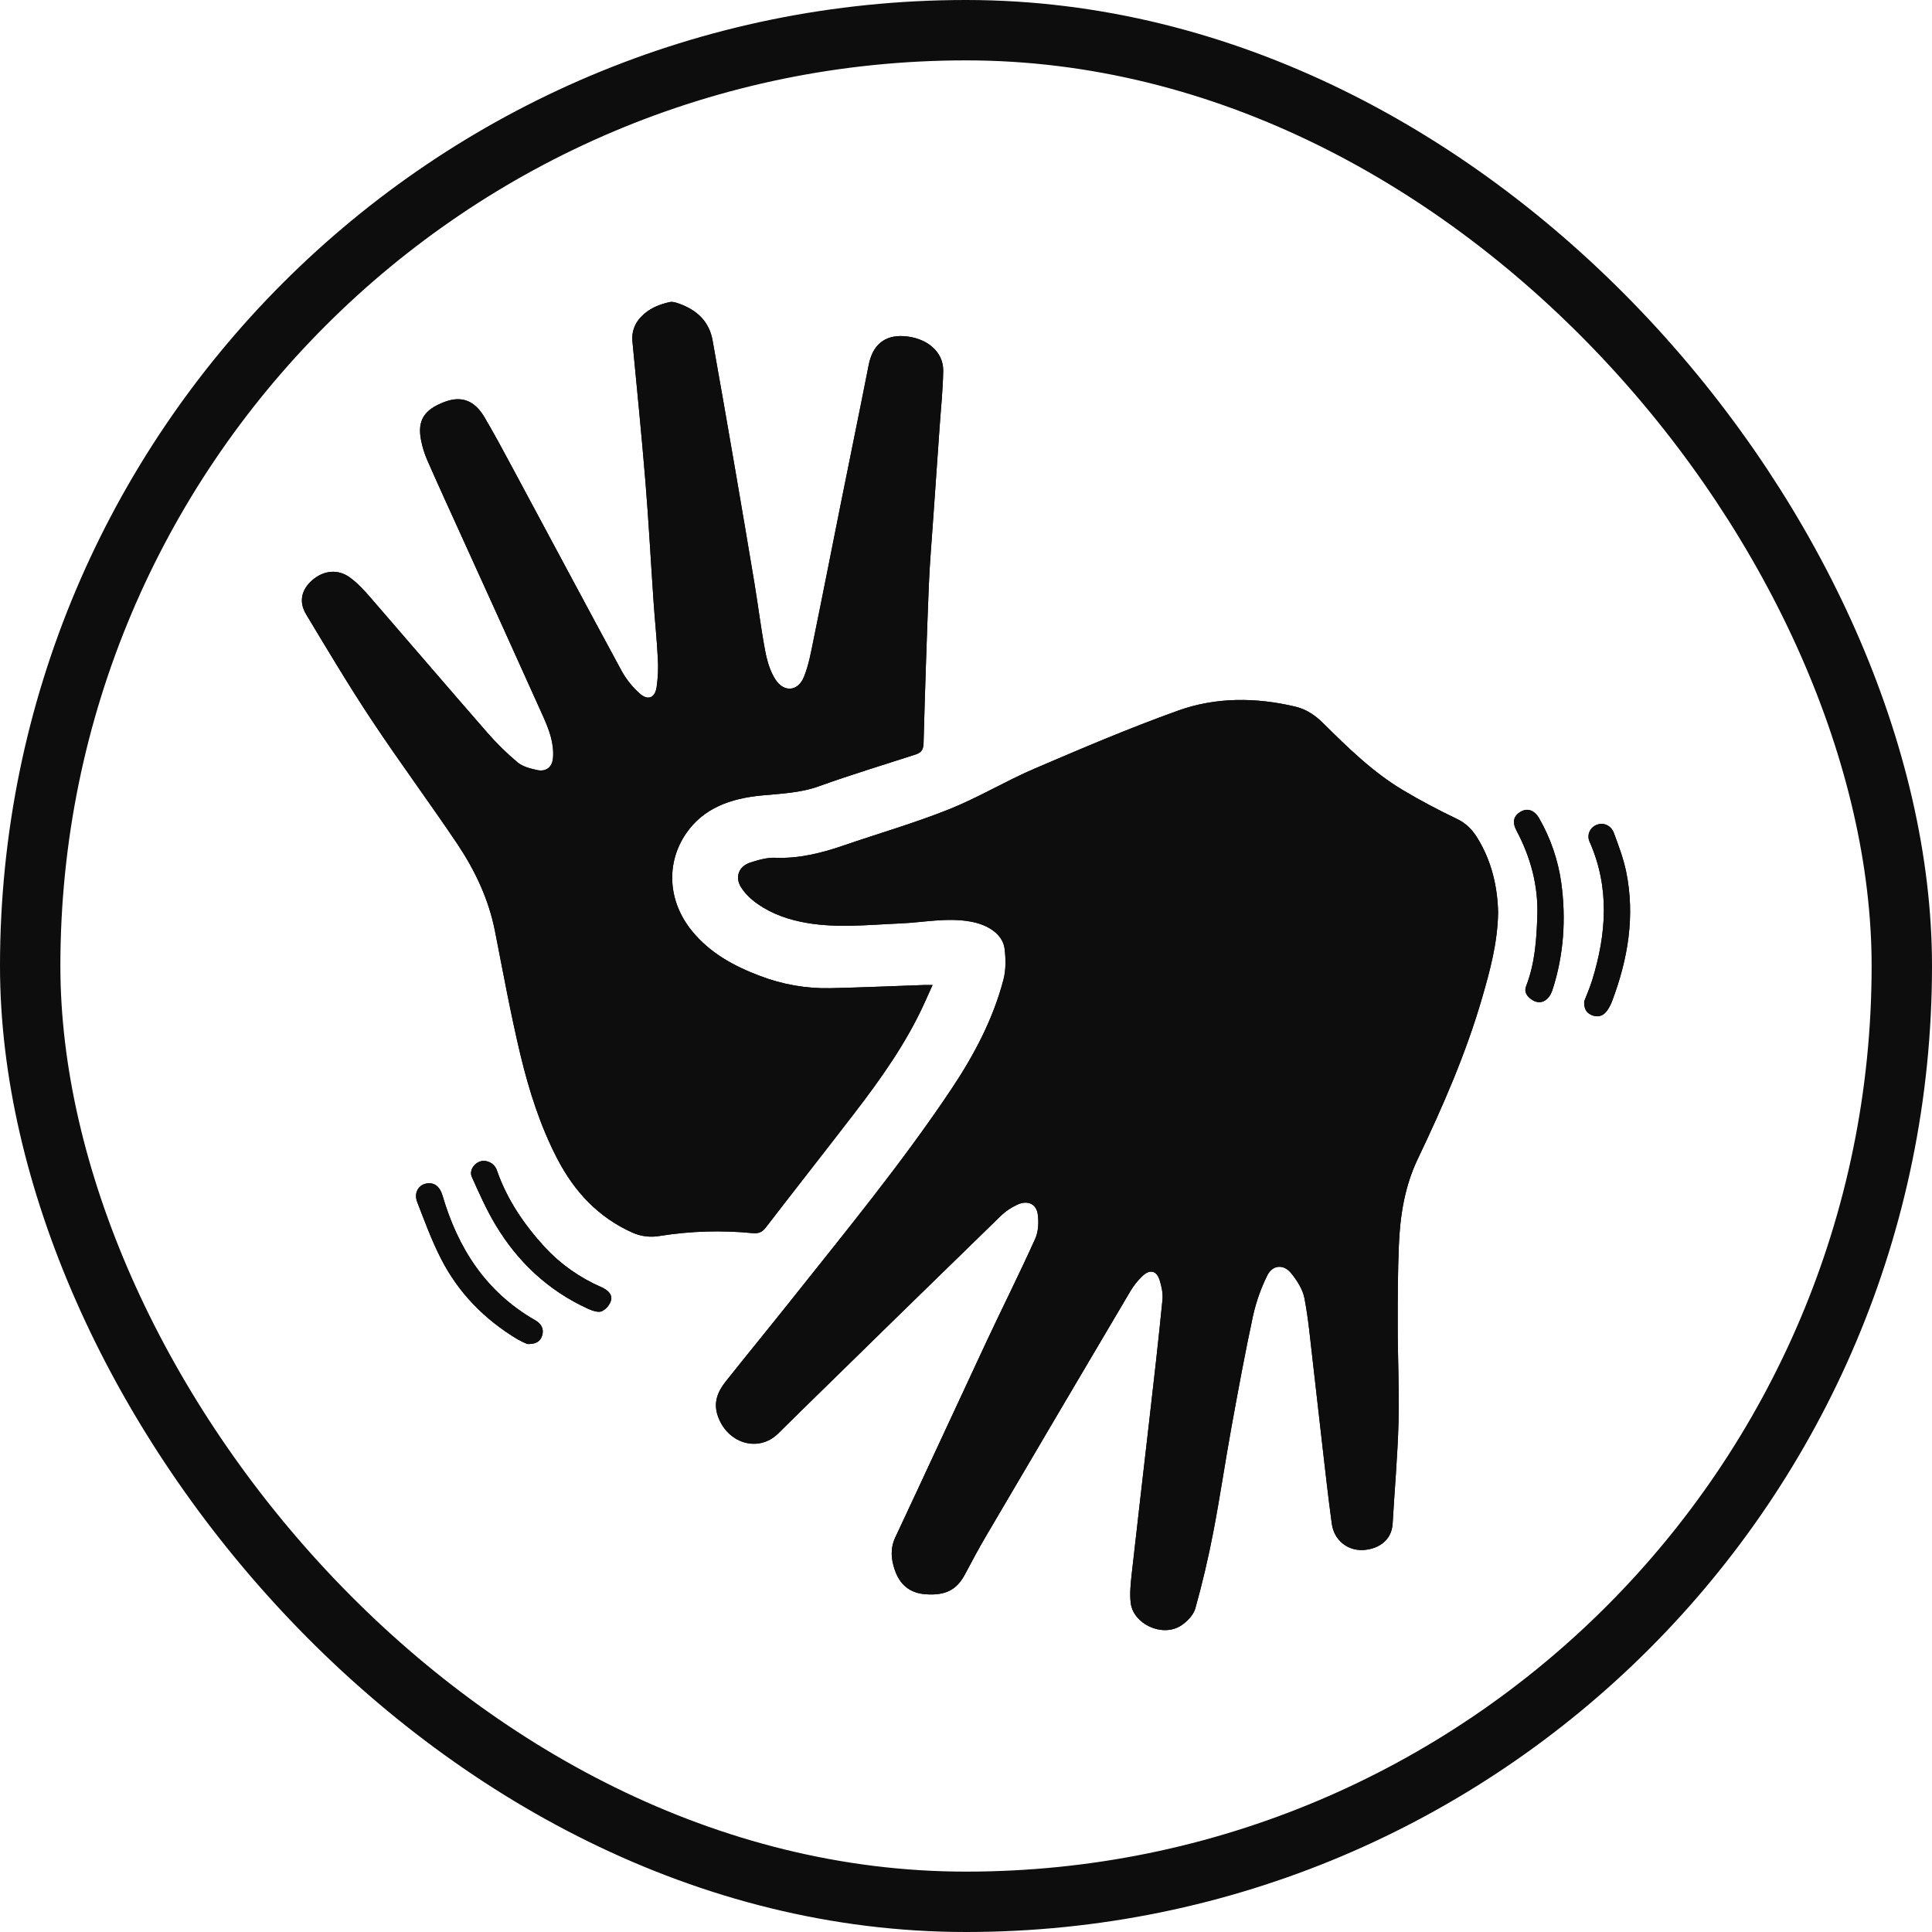 <svg width="64" height="64" viewBox="0 0 64 64" fill="none" xmlns="http://www.w3.org/2000/svg">
<path d="M49.627 30.231C49.608 31.24 49.359 32.151 49.096 33.058C48.562 34.901 47.793 36.658 46.965 38.393C46.53 39.304 46.379 40.272 46.339 41.259C46.303 42.142 46.3 43.026 46.301 43.91C46.301 44.976 46.356 46.043 46.328 47.109C46.298 48.23 46.197 49.35 46.133 50.47C46.099 51.078 45.59 51.33 45.138 51.347C44.622 51.365 44.191 51.009 44.118 50.478C43.992 49.561 43.893 48.639 43.786 47.721C43.683 46.842 43.589 45.963 43.486 45.087C43.403 44.391 43.344 43.687 43.21 42.999C43.153 42.708 42.966 42.418 42.772 42.178C42.522 41.868 42.154 41.897 41.98 42.252C41.77 42.675 41.613 43.12 41.51 43.579C41.245 44.808 41.018 46.044 40.793 47.28C40.583 48.436 40.414 49.598 40.192 50.751C40.028 51.601 39.831 52.446 39.597 53.28C39.535 53.502 39.317 53.728 39.108 53.859C38.489 54.243 37.534 53.794 37.455 53.09C37.42 52.782 37.455 52.462 37.488 52.151C37.675 50.467 37.875 48.784 38.066 47.1C38.221 45.753 38.376 44.406 38.508 43.058C38.529 42.843 38.479 42.611 38.413 42.402C38.31 42.082 38.084 42.036 37.835 42.28C37.689 42.42 37.563 42.577 37.459 42.749C35.854 45.462 34.254 48.178 32.657 50.896C32.416 51.306 32.193 51.725 31.971 52.144C31.695 52.664 31.33 52.858 30.666 52.812C30.133 52.775 29.807 52.489 29.642 52.009C29.516 51.645 29.487 51.296 29.658 50.927C30.672 48.768 31.668 46.603 32.679 44.441C33.211 43.305 33.776 42.182 34.291 41.039C34.4 40.798 34.414 40.489 34.377 40.223C34.329 39.875 34.036 39.75 33.702 39.905C33.501 39.997 33.317 40.12 33.159 40.271C30.943 42.427 28.731 44.587 26.523 46.752C26.27 47.001 26.021 47.249 25.767 47.497C25.109 48.131 24.081 47.811 23.773 46.89C23.627 46.451 23.778 46.094 24.043 45.76C24.743 44.88 25.455 44.011 26.156 43.131C27.996 40.813 29.881 38.526 31.521 36.069C32.268 34.95 32.897 33.76 33.239 32.458C33.325 32.132 33.32 31.768 33.279 31.43C33.222 30.963 32.753 30.635 32.149 30.528C31.366 30.388 30.596 30.558 29.821 30.59C28.718 30.637 27.611 30.765 26.517 30.533C25.938 30.41 25.389 30.192 24.928 29.815C24.777 29.694 24.648 29.549 24.545 29.387C24.339 29.051 24.472 28.697 24.858 28.572C25.123 28.486 25.411 28.404 25.682 28.415C26.48 28.446 27.223 28.256 27.962 28.002C29.12 27.604 30.302 27.263 31.437 26.809C32.407 26.422 33.307 25.875 34.268 25.463C35.837 24.79 37.41 24.119 39.022 23.541C40.281 23.089 41.606 23.098 42.917 23.41C43.278 23.497 43.567 23.696 43.823 23.949C44.645 24.761 45.468 25.574 46.476 26.175C47.057 26.523 47.661 26.839 48.272 27.132C48.584 27.282 48.787 27.504 48.953 27.779C49.424 28.551 49.609 29.402 49.627 30.231Z" fill="#0D0D0D"/>
<path d="M31.245 12.281C31.236 12.907 31.168 13.533 31.125 14.159C31.056 15.164 30.986 16.169 30.914 17.174C30.863 17.924 30.797 18.674 30.767 19.424C30.698 21.157 30.641 22.891 30.594 24.624C30.588 24.843 30.511 24.936 30.321 24.997C29.259 25.341 28.189 25.663 27.141 26.041C26.509 26.27 25.86 26.29 25.207 26.353C24.212 26.452 23.309 26.759 22.726 27.611C22.048 28.605 22.131 29.861 22.913 30.828C23.502 31.558 24.295 31.997 25.169 32.326C25.911 32.612 26.705 32.751 27.503 32.735C28.547 32.711 29.592 32.665 30.636 32.629C30.703 32.629 30.769 32.629 30.893 32.629C30.795 32.846 30.713 33.031 30.629 33.215C30.027 34.543 29.186 35.729 28.296 36.886C27.325 38.149 26.338 39.401 25.368 40.663C25.247 40.821 25.125 40.869 24.917 40.848C23.901 40.749 22.876 40.78 21.869 40.94C21.566 40.997 21.252 40.962 20.97 40.841C19.816 40.331 19.028 39.47 18.47 38.403C17.894 37.298 17.521 36.116 17.234 34.918C16.912 33.566 16.663 32.199 16.395 30.836C16.189 29.796 15.744 28.849 15.159 27.971C14.231 26.589 13.238 25.251 12.319 23.866C11.556 22.718 10.854 21.534 10.143 20.355C9.889 19.934 9.984 19.53 10.349 19.215C10.721 18.893 11.197 18.841 11.591 19.131C11.849 19.319 12.068 19.559 12.275 19.798C13.563 21.282 14.838 22.777 16.131 24.257C16.442 24.616 16.783 24.951 17.149 25.258C17.312 25.395 17.561 25.457 17.782 25.507C18.091 25.578 18.297 25.412 18.32 25.101C18.357 24.606 18.182 24.154 17.984 23.714C17.07 21.684 16.152 19.656 15.229 17.63C14.868 16.834 14.504 16.043 14.154 15.244C14.061 15.03 13.992 14.808 13.948 14.581C13.819 13.925 14.051 13.565 14.737 13.31C15.285 13.107 15.716 13.261 16.045 13.815C16.373 14.37 16.681 14.948 16.989 15.52C18.192 17.757 19.386 19.998 20.595 22.23C20.749 22.506 20.948 22.756 21.186 22.969C21.455 23.212 21.688 23.131 21.749 22.778C21.798 22.451 21.812 22.121 21.79 21.792C21.759 21.174 21.693 20.558 21.651 19.941C21.559 18.614 21.49 17.286 21.381 15.961C21.254 14.405 21.097 12.852 20.949 11.298C20.935 11.154 20.952 11.008 21.001 10.871C21.049 10.734 21.128 10.608 21.23 10.503C21.485 10.227 21.825 10.086 22.188 10.006C22.286 9.984 22.407 10.027 22.508 10.064C23.095 10.276 23.494 10.657 23.604 11.269C23.86 12.702 24.111 14.136 24.357 15.57C24.572 16.817 24.783 18.065 24.991 19.313C25.115 20.063 25.207 20.82 25.349 21.567C25.411 21.893 25.509 22.236 25.688 22.511C25.974 22.947 26.436 22.904 26.63 22.425C26.791 22.031 26.866 21.601 26.951 21.183C27.255 19.7 27.545 18.215 27.843 16.73C28.152 15.182 28.473 13.636 28.777 12.087C28.905 11.435 29.298 11.097 29.932 11.135C30.692 11.18 31.255 11.648 31.245 12.281Z" fill="#0D0D0D"/>
<path d="M51.43 32.785C51.305 33.17 51.017 33.303 50.74 33.113C50.589 33.01 50.477 32.868 50.554 32.669C50.848 31.914 50.9 31.124 50.926 30.33C50.958 29.331 50.703 28.398 50.236 27.514C50.085 27.229 50.138 27.017 50.39 26.88C50.611 26.76 50.84 26.843 50.996 27.123C51.368 27.777 51.612 28.491 51.717 29.23C51.882 30.43 51.806 31.622 51.43 32.785Z" fill="#0D0D0D"/>
<path d="M53.402 33.166C53.361 33.275 53.307 33.378 53.241 33.474C53.13 33.631 52.972 33.706 52.777 33.645C52.582 33.584 52.464 33.451 52.478 33.172C52.552 32.978 52.663 32.728 52.743 32.47C53.216 30.936 53.329 29.407 52.66 27.89C52.635 27.837 52.621 27.78 52.62 27.722C52.619 27.664 52.63 27.606 52.653 27.552C52.677 27.498 52.711 27.45 52.755 27.41C52.799 27.369 52.85 27.338 52.907 27.319C53.113 27.237 53.367 27.339 53.462 27.592C53.617 28.01 53.776 28.433 53.867 28.867C54.171 30.342 53.929 31.771 53.402 33.166Z" fill="#0D0D0D"/>
<path d="M20.246 43.063C20.224 43.142 20.185 43.217 20.132 43.281C20.079 43.346 20.012 43.398 19.937 43.437C19.821 43.486 19.628 43.422 19.488 43.359C18.151 42.751 17.143 41.792 16.411 40.568C16.109 40.065 15.871 39.525 15.63 38.987C15.521 38.745 15.762 38.457 16.023 38.454C16.124 38.456 16.222 38.489 16.302 38.55C16.382 38.609 16.44 38.693 16.467 38.787C16.801 39.742 17.363 40.567 18.048 41.315C18.569 41.878 19.208 42.329 19.921 42.638C20.113 42.724 20.285 42.862 20.246 43.063Z" fill="#0D0D0D"/>
<path d="M17.96 44.241C17.901 44.44 17.747 44.532 17.466 44.522C17.36 44.478 17.257 44.428 17.157 44.373C16.046 43.709 15.179 42.819 14.605 41.689C14.296 41.085 14.064 40.447 13.819 39.815C13.71 39.533 13.847 39.276 14.088 39.214C14.364 39.143 14.567 39.289 14.659 39.604C15.168 41.338 16.083 42.793 17.733 43.737C17.937 43.856 18.025 44.024 17.96 44.241Z" fill="#0D0D0D"/>
<rect x="1" y="1" width="62" height="62" rx="31" stroke="#0D0D0D" stroke-width="2"/>
<path d="M49.627 30.231C49.608 31.24 49.359 32.151 49.096 33.058C48.562 34.901 47.793 36.658 46.965 38.393C46.53 39.304 46.379 40.272 46.339 41.259C46.303 42.142 46.3 43.026 46.301 43.91C46.301 44.976 46.356 46.043 46.328 47.109C46.298 48.23 46.197 49.35 46.133 50.47C46.099 51.078 45.59 51.33 45.138 51.347C44.622 51.365 44.191 51.009 44.118 50.478C43.992 49.561 43.893 48.639 43.786 47.721C43.683 46.842 43.589 45.963 43.486 45.087C43.403 44.391 43.344 43.687 43.21 42.999C43.153 42.708 42.966 42.418 42.772 42.178C42.522 41.868 42.154 41.897 41.98 42.252C41.77 42.675 41.613 43.12 41.51 43.579C41.245 44.808 41.018 46.044 40.793 47.28C40.583 48.436 40.414 49.598 40.192 50.751C40.028 51.601 39.831 52.446 39.597 53.28C39.535 53.502 39.317 53.728 39.108 53.859C38.489 54.243 37.534 53.794 37.455 53.09C37.42 52.782 37.455 52.462 37.488 52.151C37.675 50.467 37.875 48.784 38.066 47.1C38.221 45.753 38.376 44.406 38.508 43.058C38.529 42.843 38.479 42.611 38.413 42.402C38.31 42.082 38.084 42.036 37.835 42.28C37.689 42.42 37.563 42.577 37.459 42.749C35.854 45.462 34.254 48.178 32.657 50.896C32.416 51.306 32.193 51.725 31.971 52.144C31.695 52.664 31.33 52.858 30.666 52.812C30.133 52.775 29.807 52.489 29.642 52.009C29.516 51.645 29.487 51.296 29.658 50.927C30.672 48.768 31.668 46.603 32.679 44.441C33.211 43.305 33.776 42.182 34.291 41.039C34.4 40.798 34.414 40.489 34.377 40.223C34.329 39.875 34.036 39.75 33.702 39.905C33.501 39.997 33.317 40.12 33.159 40.271C30.943 42.427 28.731 44.587 26.523 46.752C26.27 47.001 26.021 47.249 25.767 47.497C25.109 48.131 24.081 47.811 23.773 46.89C23.627 46.451 23.778 46.094 24.043 45.76C24.743 44.88 25.455 44.011 26.156 43.131C27.996 40.813 29.881 38.526 31.521 36.069C32.268 34.95 32.897 33.76 33.239 32.458C33.325 32.132 33.32 31.768 33.279 31.43C33.222 30.963 32.753 30.635 32.149 30.528C31.366 30.388 30.596 30.558 29.821 30.59C28.718 30.637 27.611 30.765 26.517 30.533C25.938 30.41 25.389 30.192 24.928 29.815C24.777 29.694 24.648 29.549 24.545 29.387C24.339 29.051 24.472 28.697 24.858 28.572C25.123 28.486 25.411 28.404 25.682 28.415C26.48 28.446 27.223 28.256 27.962 28.002C29.12 27.604 30.302 27.263 31.437 26.809C32.407 26.422 33.307 25.875 34.268 25.463C35.837 24.79 37.41 24.119 39.022 23.541C40.281 23.089 41.606 23.098 42.917 23.41C43.278 23.497 43.567 23.696 43.823 23.949C44.645 24.761 45.468 25.574 46.476 26.175C47.057 26.523 47.661 26.839 48.272 27.132C48.584 27.282 48.787 27.504 48.953 27.779C49.424 28.551 49.609 29.402 49.627 30.231Z" fill="#0D0D0D"/>
<path d="M31.245 12.281C31.236 12.907 31.168 13.533 31.125 14.159C31.056 15.164 30.986 16.169 30.914 17.174C30.863 17.924 30.797 18.674 30.767 19.424C30.698 21.157 30.641 22.891 30.594 24.624C30.588 24.843 30.511 24.936 30.321 24.997C29.259 25.341 28.189 25.663 27.141 26.041C26.509 26.27 25.86 26.29 25.207 26.353C24.212 26.452 23.309 26.759 22.726 27.611C22.048 28.605 22.131 29.861 22.913 30.828C23.502 31.558 24.295 31.997 25.169 32.326C25.911 32.612 26.705 32.751 27.503 32.735C28.547 32.711 29.592 32.665 30.636 32.629C30.703 32.629 30.769 32.629 30.893 32.629C30.795 32.846 30.713 33.031 30.629 33.215C30.027 34.543 29.186 35.729 28.296 36.886C27.325 38.149 26.338 39.401 25.368 40.663C25.247 40.821 25.125 40.869 24.917 40.848C23.901 40.749 22.876 40.78 21.869 40.94C21.566 40.997 21.252 40.962 20.97 40.841C19.816 40.331 19.028 39.47 18.47 38.403C17.894 37.298 17.521 36.116 17.234 34.918C16.912 33.566 16.663 32.199 16.395 30.836C16.189 29.796 15.744 28.849 15.159 27.971C14.231 26.589 13.238 25.251 12.319 23.866C11.556 22.718 10.854 21.534 10.143 20.355C9.889 19.934 9.984 19.53 10.349 19.215C10.721 18.893 11.197 18.841 11.591 19.131C11.849 19.319 12.068 19.559 12.275 19.798C13.563 21.282 14.838 22.777 16.131 24.257C16.442 24.616 16.783 24.951 17.149 25.258C17.312 25.395 17.561 25.457 17.782 25.507C18.091 25.578 18.297 25.412 18.32 25.101C18.357 24.606 18.182 24.154 17.984 23.714C17.07 21.684 16.152 19.656 15.229 17.63C14.868 16.834 14.504 16.043 14.154 15.244C14.061 15.03 13.992 14.808 13.948 14.581C13.819 13.925 14.051 13.565 14.737 13.31C15.285 13.107 15.716 13.261 16.045 13.815C16.373 14.37 16.681 14.948 16.989 15.52C18.192 17.757 19.386 19.998 20.595 22.23C20.749 22.506 20.948 22.756 21.186 22.969C21.455 23.212 21.688 23.131 21.749 22.778C21.798 22.451 21.812 22.121 21.79 21.792C21.759 21.174 21.693 20.558 21.651 19.941C21.559 18.614 21.49 17.286 21.381 15.961C21.254 14.405 21.097 12.852 20.949 11.298C20.935 11.154 20.952 11.008 21.001 10.871C21.049 10.734 21.128 10.608 21.23 10.503C21.485 10.227 21.825 10.086 22.188 10.006C22.286 9.984 22.407 10.027 22.508 10.064C23.095 10.276 23.494 10.657 23.604 11.269C23.86 12.702 24.111 14.136 24.357 15.57C24.572 16.817 24.783 18.065 24.991 19.313C25.115 20.063 25.207 20.82 25.349 21.567C25.411 21.893 25.509 22.236 25.688 22.511C25.974 22.947 26.436 22.904 26.63 22.425C26.791 22.031 26.866 21.601 26.951 21.183C27.255 19.7 27.545 18.215 27.843 16.73C28.152 15.182 28.473 13.636 28.777 12.087C28.905 11.435 29.298 11.097 29.932 11.135C30.692 11.18 31.255 11.648 31.245 12.281Z" fill="#0D0D0D"/>
<path d="M51.43 32.785C51.305 33.17 51.017 33.303 50.74 33.113C50.589 33.01 50.477 32.868 50.554 32.669C50.848 31.914 50.9 31.124 50.926 30.33C50.958 29.331 50.703 28.398 50.236 27.514C50.085 27.229 50.138 27.017 50.39 26.88C50.611 26.76 50.84 26.843 50.996 27.123C51.368 27.777 51.612 28.491 51.717 29.23C51.882 30.43 51.806 31.622 51.43 32.785Z" fill="#0D0D0D"/>
<path d="M53.402 33.166C53.361 33.275 53.307 33.378 53.241 33.474C53.13 33.631 52.972 33.706 52.777 33.645C52.582 33.584 52.464 33.451 52.478 33.172C52.552 32.978 52.663 32.728 52.743 32.47C53.216 30.936 53.329 29.407 52.66 27.89C52.635 27.837 52.621 27.78 52.62 27.722C52.619 27.664 52.63 27.606 52.653 27.552C52.677 27.498 52.711 27.45 52.755 27.41C52.799 27.369 52.85 27.338 52.907 27.319C53.113 27.237 53.367 27.339 53.462 27.592C53.617 28.01 53.776 28.433 53.867 28.867C54.171 30.342 53.929 31.771 53.402 33.166Z" fill="#0D0D0D"/>
<path d="M20.246 43.063C20.224 43.142 20.185 43.217 20.132 43.281C20.079 43.346 20.012 43.398 19.937 43.437C19.821 43.486 19.628 43.422 19.488 43.359C18.151 42.751 17.143 41.792 16.411 40.568C16.109 40.065 15.871 39.525 15.63 38.987C15.521 38.745 15.762 38.457 16.023 38.454C16.124 38.456 16.222 38.489 16.302 38.55C16.382 38.609 16.44 38.693 16.467 38.787C16.801 39.742 17.363 40.567 18.048 41.315C18.569 41.878 19.208 42.329 19.921 42.638C20.113 42.724 20.285 42.862 20.246 43.063Z" fill="#0D0D0D"/>
<path d="M17.96 44.241C17.901 44.44 17.747 44.532 17.466 44.522C17.36 44.478 17.257 44.428 17.157 44.373C16.046 43.709 15.179 42.819 14.605 41.689C14.296 41.085 14.064 40.447 13.819 39.815C13.71 39.533 13.847 39.276 14.088 39.214C14.364 39.143 14.567 39.289 14.659 39.604C15.168 41.338 16.083 42.793 17.733 43.737C17.937 43.856 18.025 44.024 17.96 44.241Z" fill="#0D0D0D"/>
</svg>
